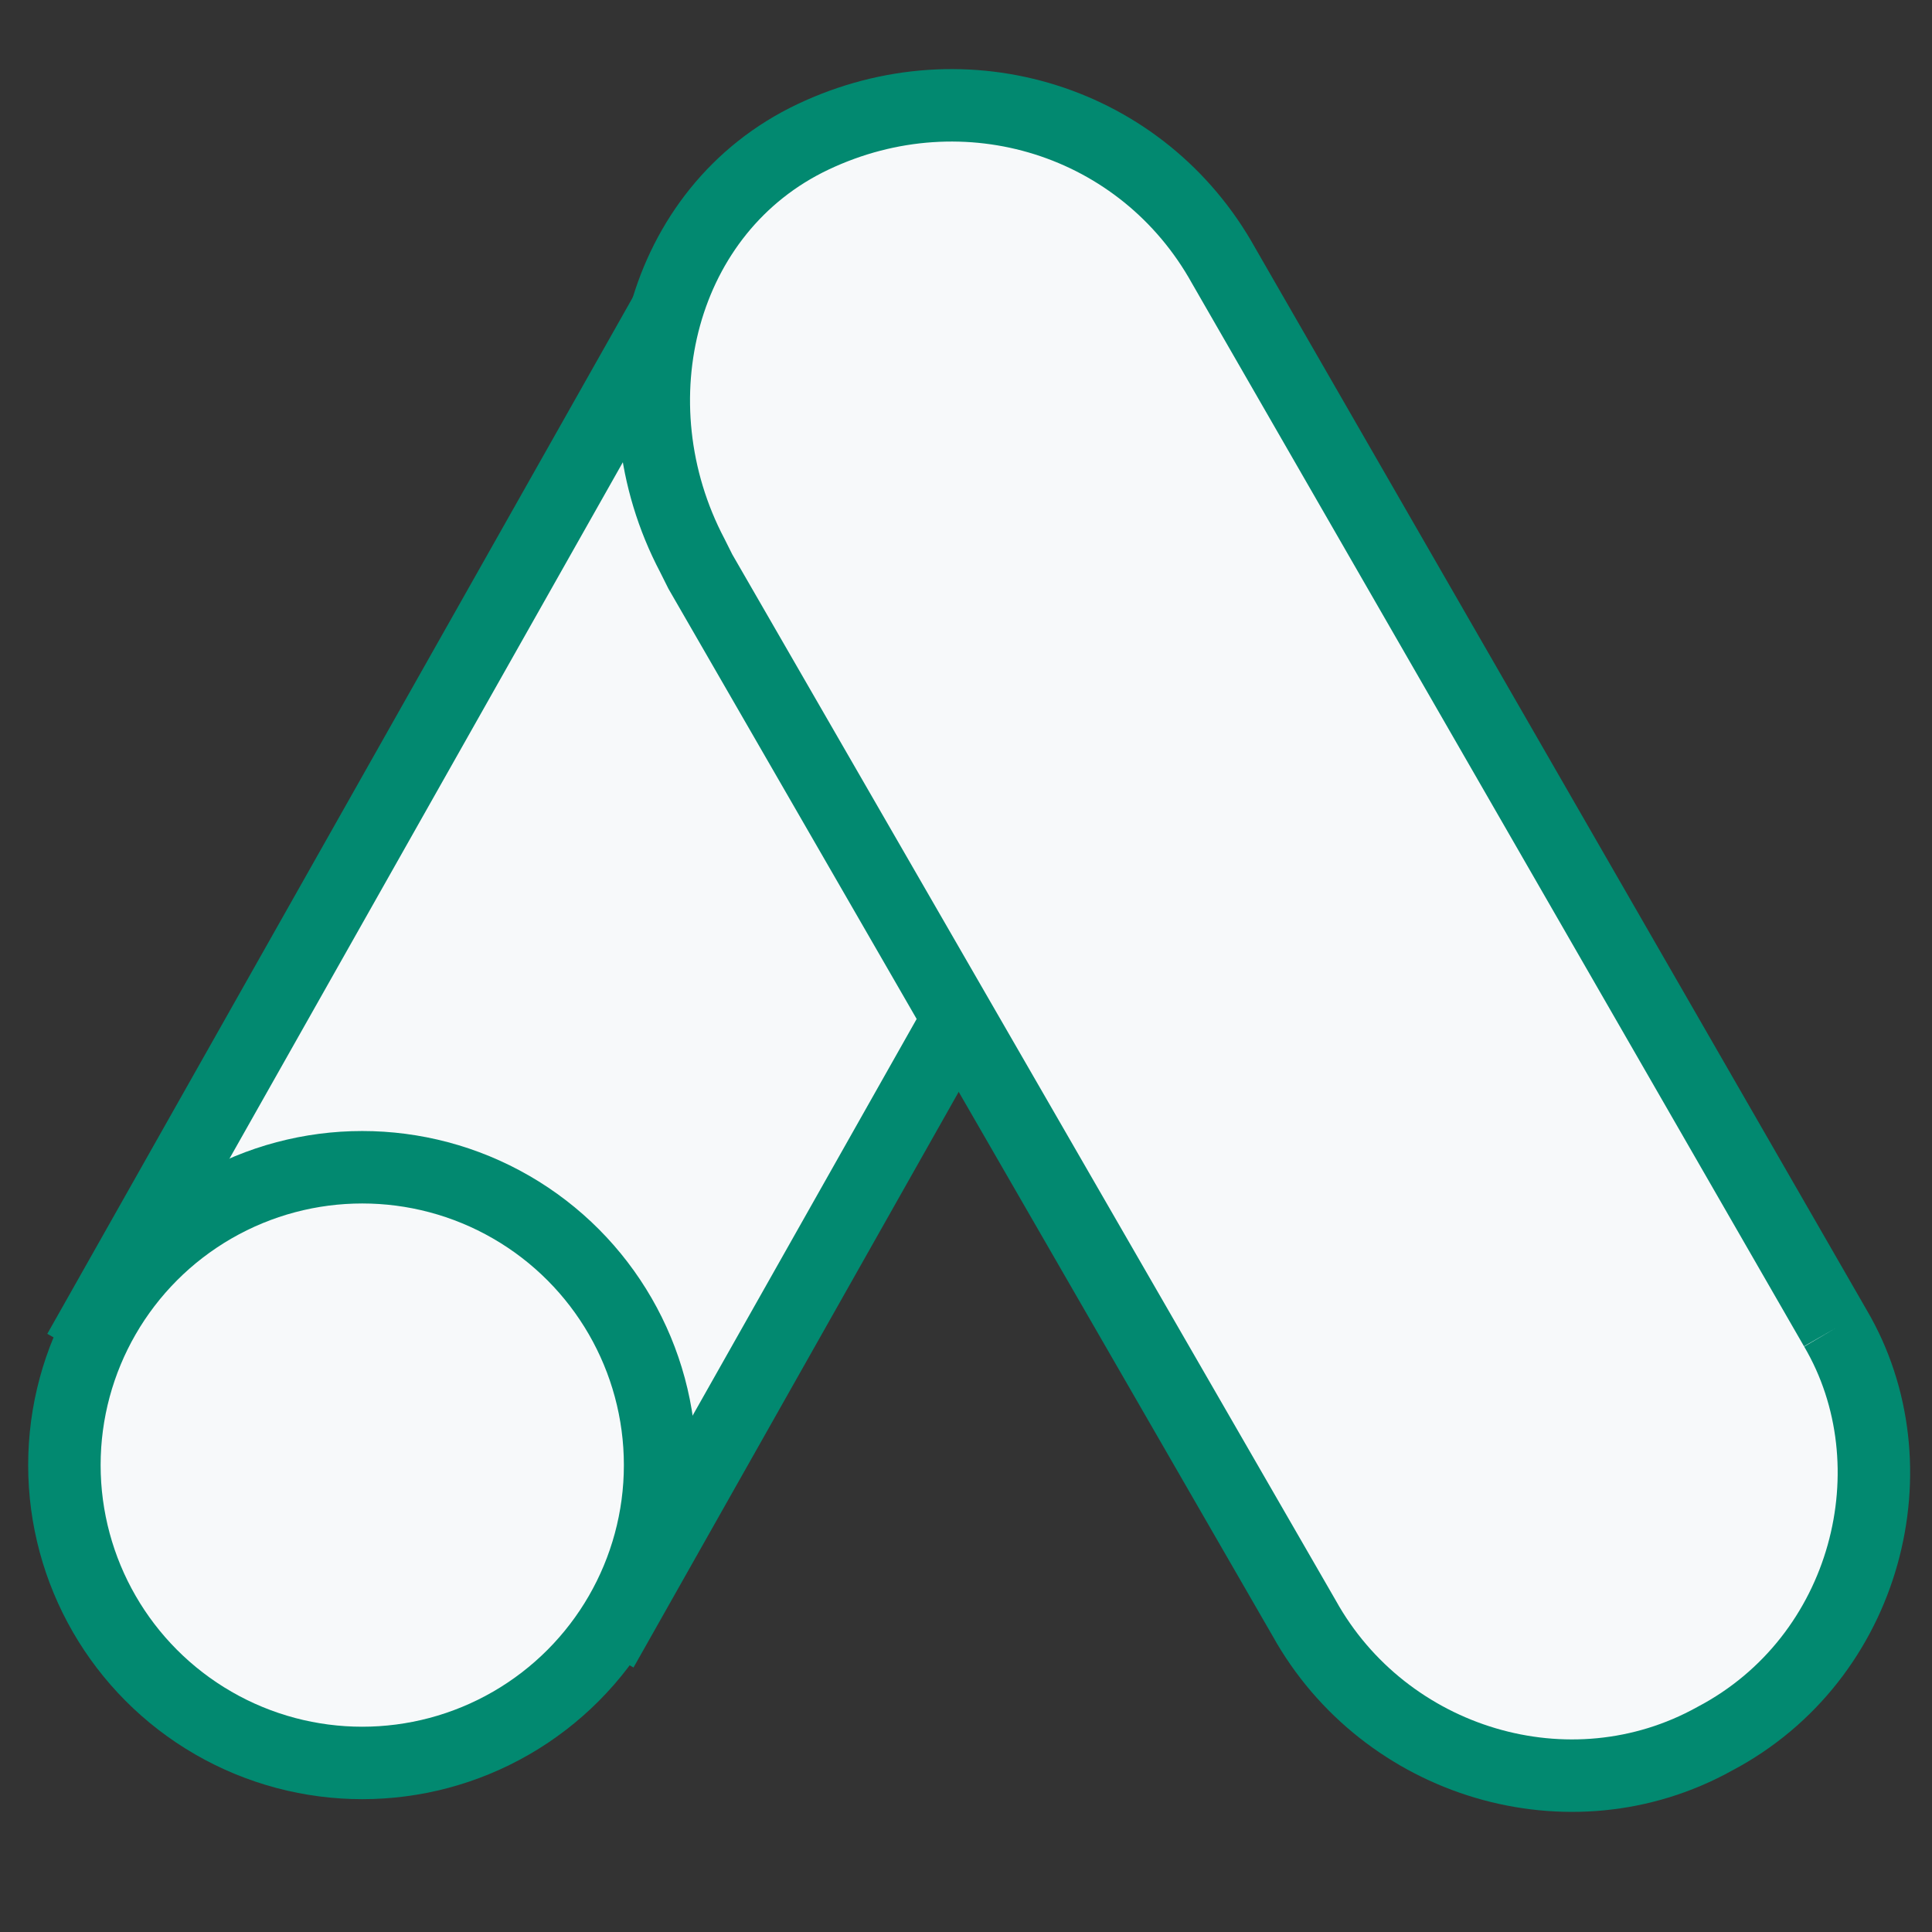<?xml version="1.0" encoding="utf-8"?>
<!-- Generator: Adobe Illustrator 22.1.0, SVG Export Plug-In . SVG Version: 6.00 Build 0)  -->
<svg version="1.1" id="Layer_1" xmlns="http://www.w3.org/2000/svg" xmlns:xlink="http://www.w3.org/1999/xlink" x="0px" y="0px"
	 viewBox="0 0 24 24" style="enable-background:new 0 0 24 24;" xml:space="preserve">
<rect x="0" y="0" width="24" height="24" fill="#333333" stroke="none"/>
<style type="text/css">
	.st0{fill:#F7F9FA;stroke:#028970;stroke-width:0.9;stroke-miterlimit:10;}
</style>
<g>
	<title>ads</title>
	<path class="st0" d="M1.2,16.4L8.6,3.3l6.5,3.7L7.7,20.1L1.2,16.4z"/>
	<path class="st0" d="M22.8,16.5L15.2,3.3c-1-1.8-3.2-2.5-5.1-1.6S7.6,5,8.6,6.9l0.1,0.2l7.5,13c1,1.8,3.3,2.5,5.1,1.5
		C23.2,20.6,23.8,18.2,22.8,16.5"/>
	<circle class="st0" cx="4.5" cy="18.2" r="3.7"/>
</g>
</svg>
